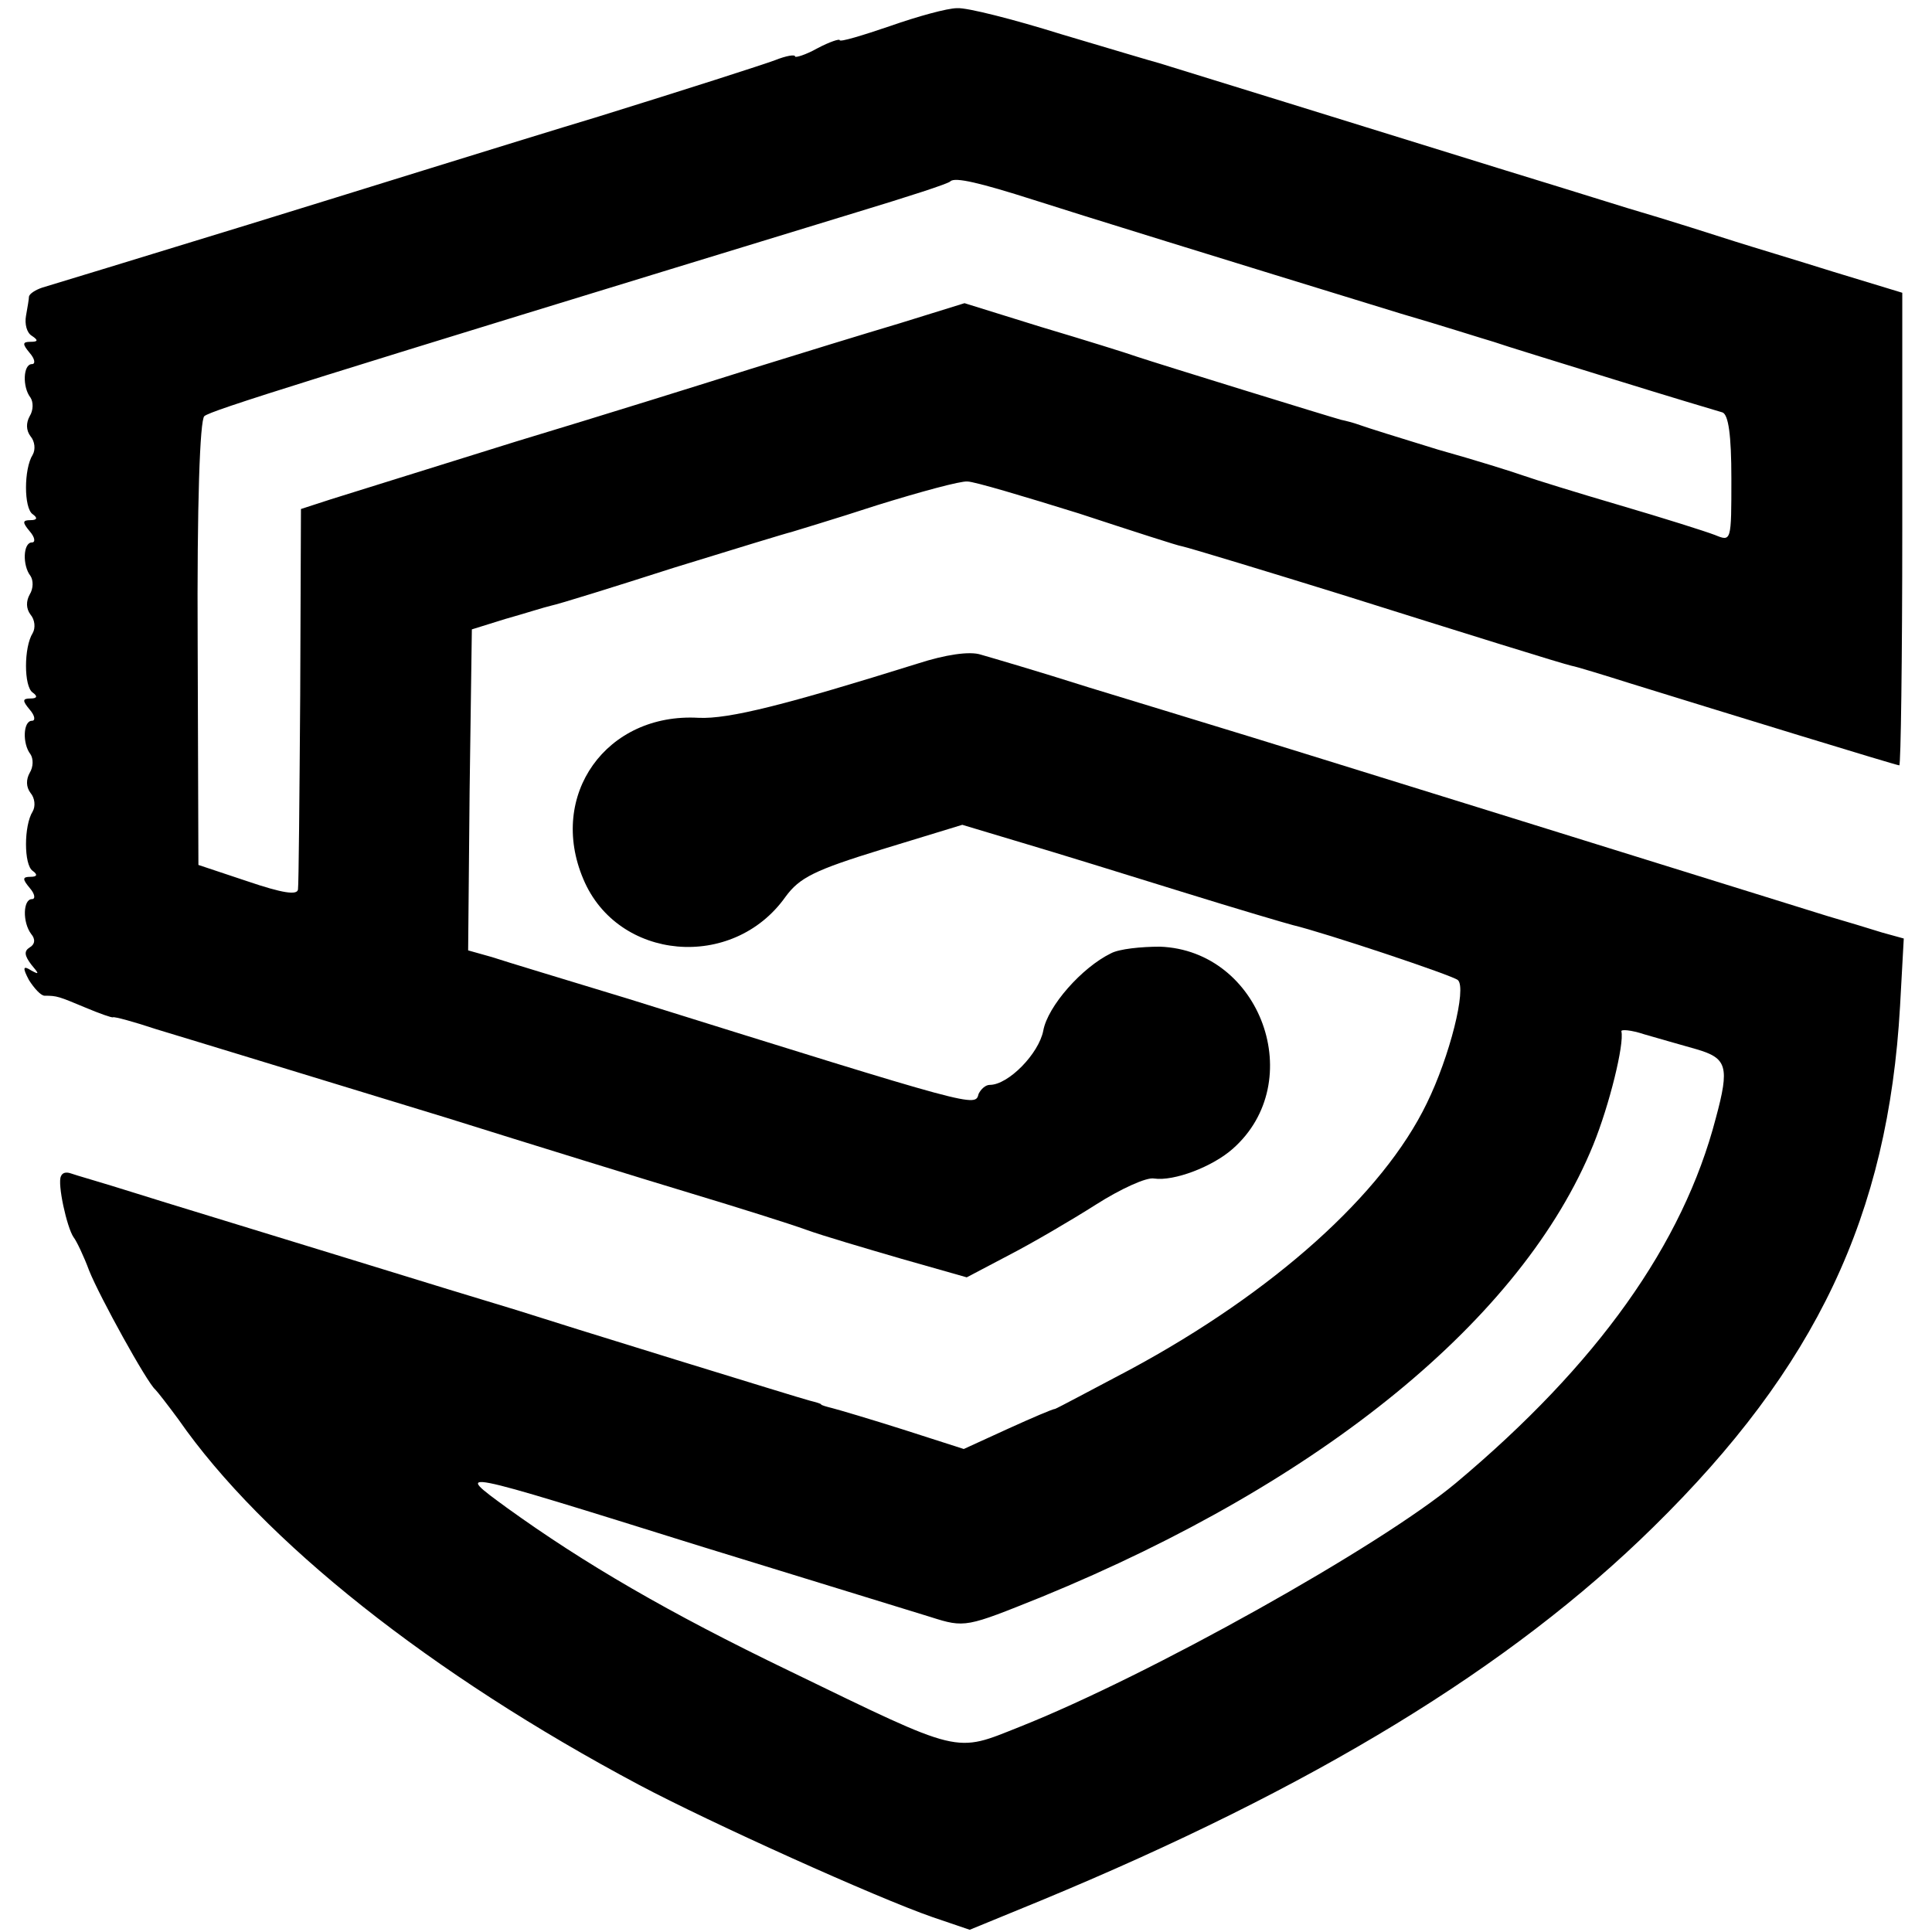 <?xml version="1.0" standalone="no"?>
<!DOCTYPE svg PUBLIC "-//W3C//DTD SVG 20010904//EN"
 "http://www.w3.org/TR/2001/REC-SVG-20010904/DTD/svg10.dtd">
<svg version="1.0" xmlns="http://www.w3.org/2000/svg"
 width="260pt" height="260pt" viewBox="0 0 260 260"
 preserveAspectRatio="xMidYMid meet">
<g transform="translate(0,260) scale(0.1,-0.1)"
fill="#000000" stroke="none">
<path d="M1198 2565 c-38 -13 -68 -22 -68 -19 0 2 -13 -2 -30 -11 -16 -9 -30
-13 -30 -11 0 3 -12 1 -27 -5 -16 -6 -122 -40 -238 -76 -116 -35 -327 -101
-470 -145 -143 -44 -268 -82 -278 -85 -9 -3 -17 -8 -18 -12 0 -3 -2 -15 -4
-26 -2 -11 1 -23 8 -27 9 -6 8 -8 -2 -8 -11 0 -11 -3 -1 -15 7 -8 8 -15 3 -15
-12 0 -13 -31 -2 -45 4 -6 4 -17 -1 -25 -5 -9 -5 -19 1 -27 6 -7 7 -18 3 -25
-12 -19 -12 -72 0 -80 7 -5 6 -8 -3 -8 -11 0 -11 -3 -1 -15 7 -8 8 -15 3 -15
-12 0 -13 -31 -2 -45 4 -6 4 -17 -1 -25 -5 -9 -5 -19 1 -27 6 -7 7 -18 3 -25
-12 -19 -12 -72 0 -80 7 -5 6 -8 -3 -8 -11 0 -11 -3 -1 -15 7 -8 8 -15 3 -15
-12 0 -13 -31 -2 -45 4 -6 4 -17 -1 -25 -5 -9 -5 -19 1 -27 6 -7 7 -18 3 -25
-12 -19 -12 -72 0 -80 7 -5 6 -8 -3 -8 -11 0 -11 -3 -1 -15 7 -8 8 -15 3 -15
-12 0 -13 -31 -1 -47 6 -7 5 -14 -2 -18 -8 -5 -7 -11 2 -23 11 -13 11 -14 0
-8 -11 7 -12 4 -3 -13 7 -11 16 -21 21 -21 17 0 19 -1 55 -16 19 -8 36 -14 37
-13 2 1 28 -6 58 -16 30 -9 82 -25 115 -35 33 -10 157 -48 275 -84 118 -37
267 -83 330 -102 63 -19 133 -41 155 -49 22 -8 80 -25 128 -39 l88 -25 57 30
c31 16 84 47 117 68 33 21 68 37 78 35 27 -4 79 16 106 40 102 90 38 267 -98
272 -25 0 -55 -3 -66 -9 -39 -19 -85 -71 -91 -104 -6 -31 -47 -73 -72 -73 -6
0 -12 -6 -15 -12 -5 -18 2 -20 -472 128 -82 25 -165 50 -183 56 l-32 9 2 216
3 216 45 14 c25 7 53 16 62 18 10 2 84 25 165 51 81 25 153 47 158 48 6 2 57
17 115 36 58 18 113 33 122 32 9 0 76 -20 150 -43 73 -24 135 -44 138 -44 10
-2 128 -38 215 -65 162 -51 300 -94 310 -96 6 -1 42 -12 80 -24 126 -39 357
-110 361 -110 2 0 4 143 4 318 l0 318 -92 28 c-51 16 -111 34 -133 41 -22 7
-87 28 -145 45 -58 18 -132 41 -165 51 -177 55 -452 140 -465 144 -8 2 -68 20
-132 39 -64 20 -127 36 -140 35 -13 0 -53 -11 -90 -24z m193 -234 c59 -19 253
-79 494 -153 55 -16 111 -34 125 -38 14 -5 86 -27 160 -50 74 -23 141 -43 148
-45 8 -3 12 -30 12 -89 0 -85 0 -85 -22 -76 -13 5 -70 23 -128 40 -58 17 -116
35 -130 40 -14 5 -65 21 -115 35 -49 15 -97 30 -105 33 -8 3 -20 6 -25 7 -15
4 -245 75 -275 85 -14 5 -72 23 -129 40 l-103 32 -87 -27 c-47 -14 -135 -41
-196 -60 -60 -19 -204 -64 -320 -99 -115 -36 -228 -71 -250 -78 l-40 -13 -1
-250 c-1 -138 -2 -255 -3 -262 -1 -8 -21 -5 -68 11 l-66 22 -1 298 c-1 188 3
301 9 306 10 8 131 46 880 275 66 20 122 38 124 41 6 6 40 -2 112 -25z"/>
<path d="M1235 1707 c-176 -55 -254 -75 -295 -73 -124 7 -203 -104 -155 -217
46 -110 201 -124 272 -24 19 26 39 36 130 64 l108 33 80 -24 c44 -13 141 -43
215 -66 74 -23 142 -43 150 -45 42 -10 216 -68 222 -74 12 -11 -11 -103 -42
-166 -59 -122 -206 -254 -399 -358 -53 -28 -98 -52 -101 -53 -3 0 -31 -12 -64
-27 l-59 -27 -81 26 c-44 14 -88 27 -96 29 -8 2 -15 4 -15 5 0 1 -7 3 -15 5
-8 2 -89 27 -180 55 -91 28 -187 58 -215 67 -27 8 -138 42 -245 75 -107 33
-229 70 -270 83 -41 13 -80 24 -85 26 -6 2 -11 1 -13 -4 -5 -10 8 -69 17 -82
4 -5 14 -26 21 -45 14 -35 78 -151 89 -160 3 -3 17 -21 31 -40 114 -164 340
-343 620 -492 96 -51 320 -152 395 -178 l50 -17 95 39 c367 152 633 314 825
503 219 215 316 419 332 701 l5 91 -29 8 c-36 11 -32 10 -73 22 -196 61 -768
239 -815 253 -33 10 -114 35 -180 55 -66 21 -131 40 -145 44 -15 5 -48 0 -85
-12z m1048 -519 c41 -12 45 -23 26 -93 -44 -169 -159 -331 -350 -491 -102 -85
-413 -259 -587 -328 -88 -35 -76 -38 -309 75 -164 79 -277 145 -381 220 -71
52 -75 53 258 -51 146 -45 286 -88 312 -96 47 -15 48 -14 150 27 378 155 647
375 742 608 22 54 42 136 38 153 -1 3 13 2 31 -4 17 -5 49 -14 70 -20z"/>
</g>
</svg>
